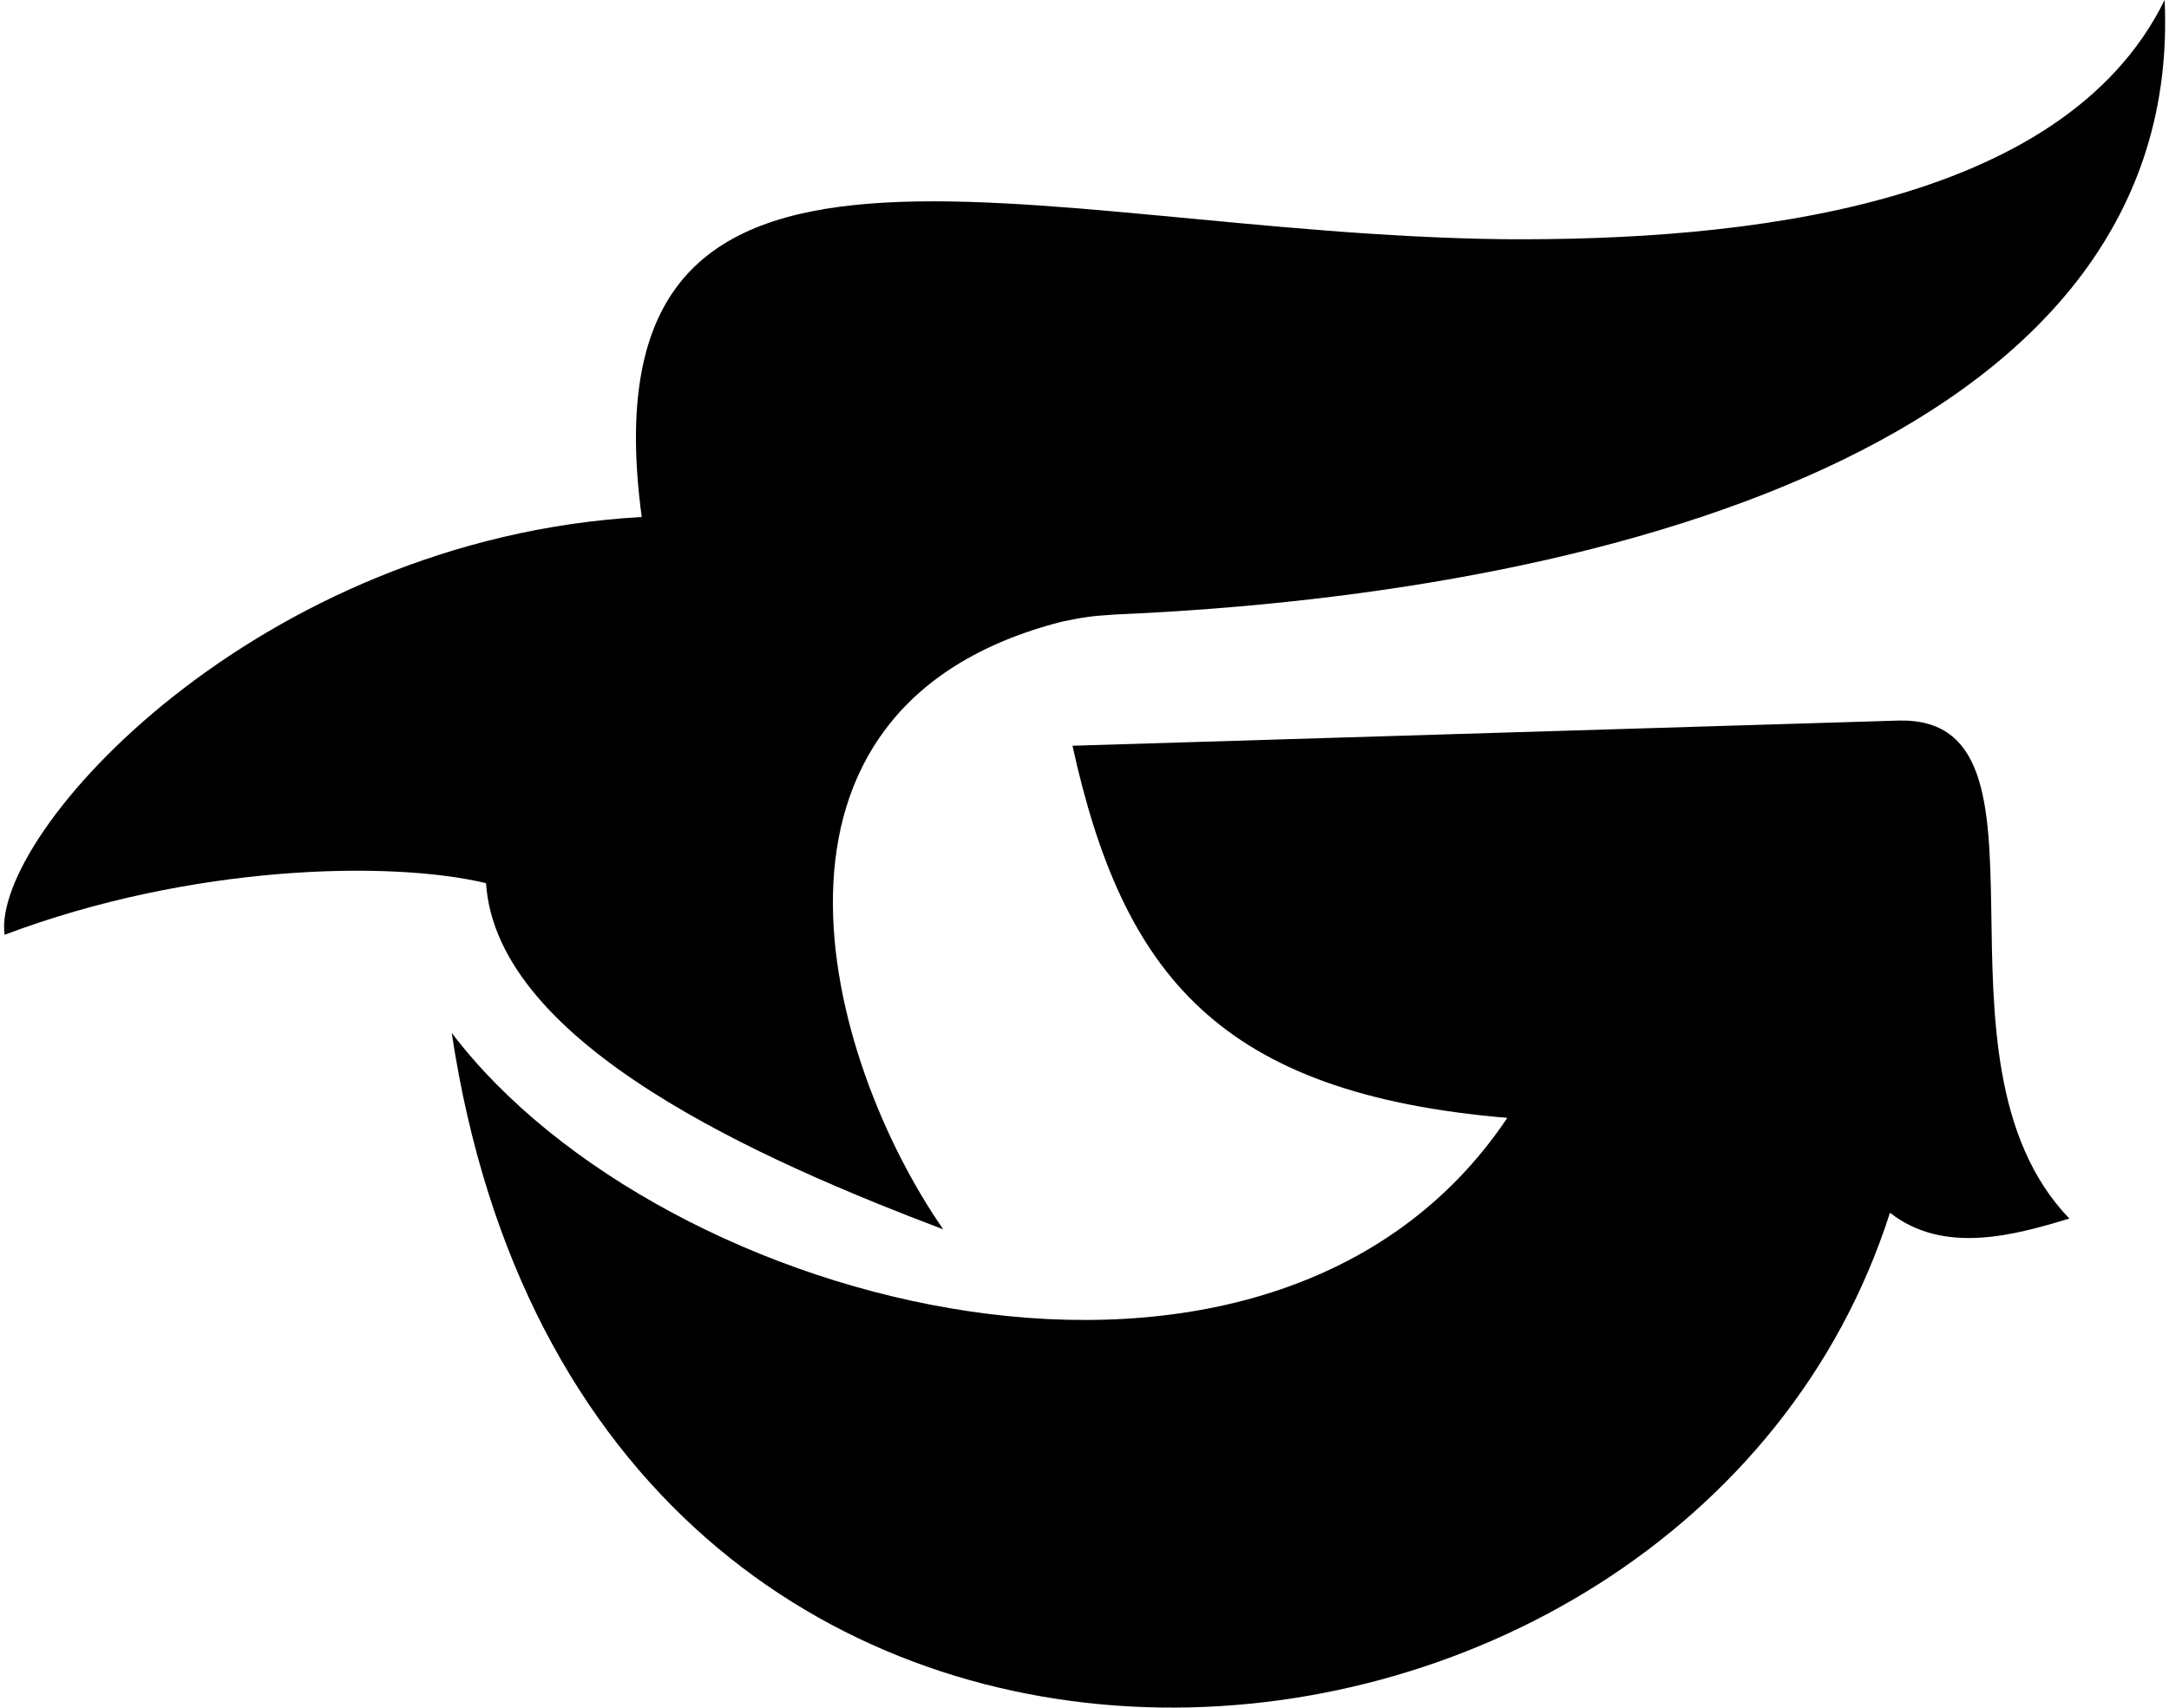 <?xml version="1.0" encoding="UTF-8"?>
<!DOCTYPE svg PUBLIC "-//W3C//DTD SVG 1.0//EN" "http://www.w3.org/TR/2001/REC-SVG-20010904/DTD/svg10.dtd">
<!-- Creator: CorelDRAW 2018 (64-Bit Evaluation Version) -->
<svg xmlns="http://www.w3.org/2000/svg" xml:space="preserve" width="127px" height="100px" version="1.0" shape-rendering="geometricPrecision" text-rendering="geometricPrecision" image-rendering="optimizeQuality" fill-rule="evenodd" clip-rule="evenodd"
viewBox="0 0 115.89 91.59"
 xmlns:xlink="http://www.w3.org/1999/xlink">
 <g id="Layer_x0020_1">
  <g id="_2852453545664">
   <path fill="#000000" d="M115.87 0c-5.48,11.17 -22.76,12.93 -35.49,12.83 -25.61,-0.32 -49.5,-9.74 -46.18,14.9 -20.65,1.16 -34.89,16.99 -34.17,22.41 9.99,-3.77 20.67,-4 25.82,-2.77 0.57,8.68 14.85,14.9 24.52,18.57 -6.36,-9.17 -11.52,-28 6.34,-32.59 1.11,-0.23 1.55,-0.31 2.89,-0.39 27.86,-1.2 57.34,-9.9 56.27,-32.96z"/>
   <path fill="#000000" d="M24.01 55.4c7.39,49.12 66.11,44.11 77.13,9.65 2.88,2.25 6.63,1.22 9.62,0.31 -8.28,-8.6 0.17,-26.97 -9.18,-26.71l-44.28 1.35c2.7,12.27 7.85,18.66 23.32,19.96 -12.65,18.88 -45.34,10.32 -56.61,-4.56z"/>
  </g>
 </g>
</svg>

